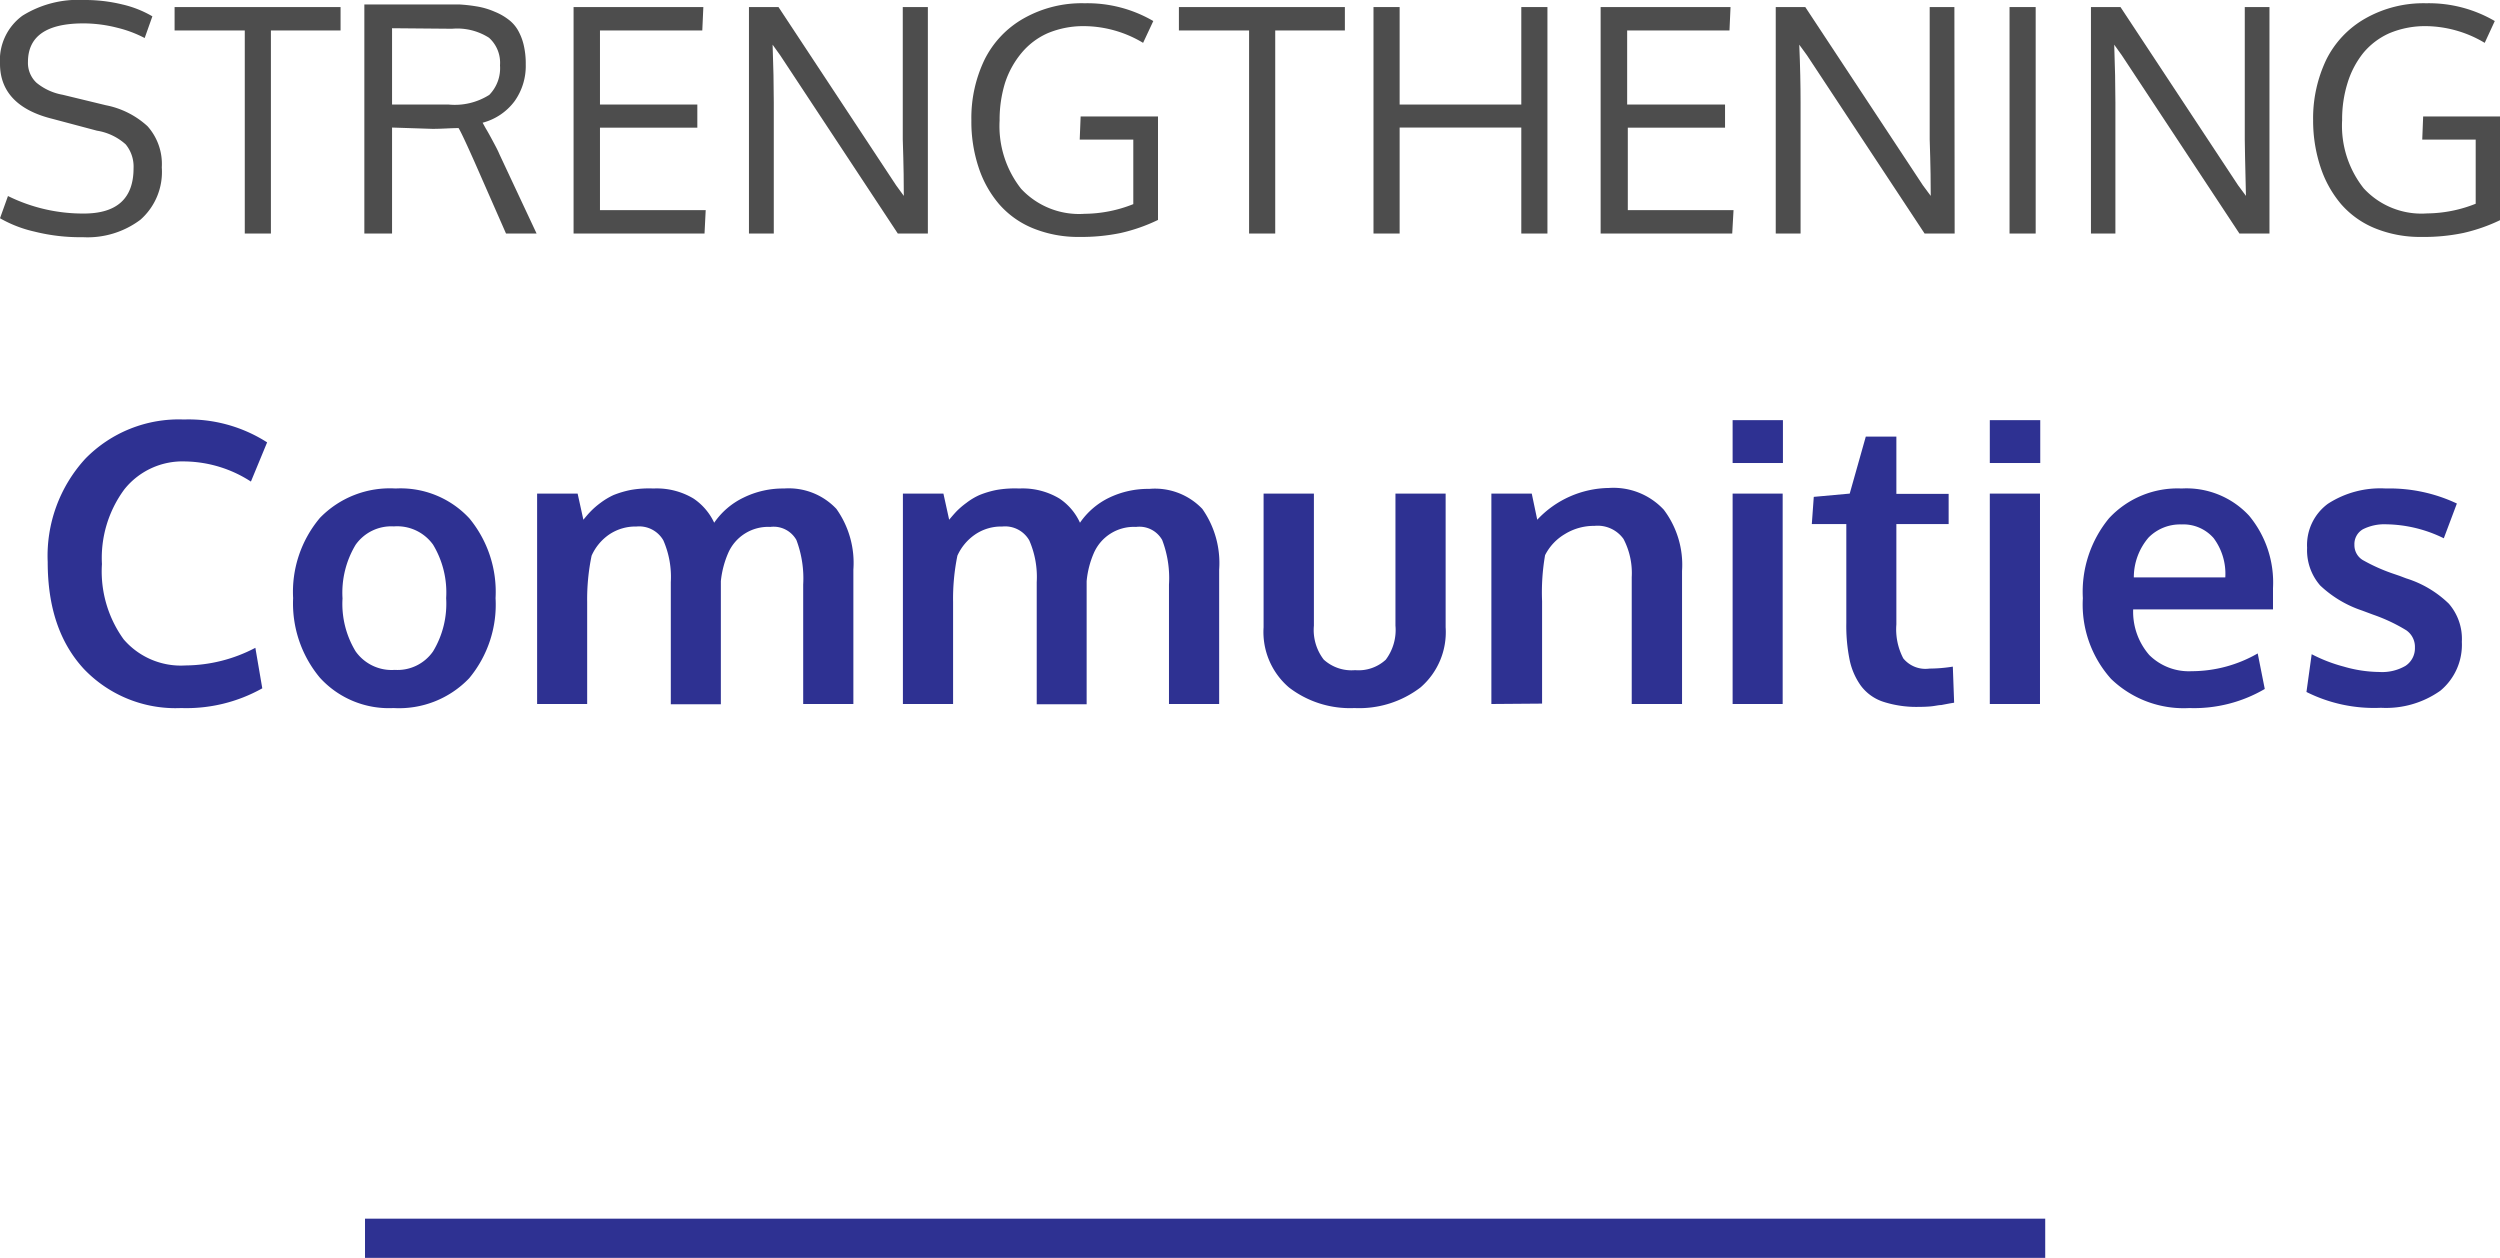 <svg xmlns="http://www.w3.org/2000/svg" viewBox="0 0 191.3 96.25"><defs><style>.cls-1,.cls-3{fill:#2e3192;}.cls-1{stroke:#2e3192;stroke-miterlimit:10;stroke-width:3px;}.cls-2{fill:#4d4d4d;}</style></defs><title>Asset 2</title><g id="Layer_2" data-name="Layer 2"><g id="Layer_1-2" data-name="Layer 1"><line class="cls-1" x1="27.93" y1="94.75" x2="156.5" y2="94.75"/><path class="cls-2" d="M.61,15a12.93,12.93,0,0,0,5.8,1.34q3.81,0,3.81-3.47a2.68,2.68,0,0,0-.6-1.82A4.29,4.29,0,0,0,7.42,10L4,9.09C1.34,8.43,0,7,0,4.88A4.21,4.21,0,0,1,1.72,1.2,8.05,8.05,0,0,1,6.42,0,12,12,0,0,1,9.36.34a8.17,8.17,0,0,1,2.3.91l-.59,1.66A9.12,9.12,0,0,0,9,2.13a10.5,10.5,0,0,0-2.61-.34q-4.24,0-4.25,2.94a2.08,2.08,0,0,0,.65,1.6,4.33,4.33,0,0,0,2,.92l3.3.8a6.57,6.57,0,0,1,3.2,1.61,4.34,4.34,0,0,1,1.09,3.15,4.87,4.87,0,0,1-1.63,4,6.73,6.73,0,0,1-4.41,1.34,14.38,14.38,0,0,1-3.71-.43A9.47,9.47,0,0,1,0,16.7Z"/><path class="cls-2" d="M20.73,17.87h-2V2.33H13.36V.54h12.7V2.33H20.73Z"/><path class="cls-2" d="M41.06,17.87H38.72l-2.39-5.44c-.65-1.46-1.06-2.34-1.24-2.63-.57,0-1.25.06-2,.06L30,9.76v8.11H27.88V.34h5.54c.64,0,1.21,0,1.7,0a12.26,12.26,0,0,1,1.47.17A5.69,5.69,0,0,1,37.86.9a4.34,4.34,0,0,1,1,.56,2.73,2.73,0,0,1,.76.83,4.24,4.24,0,0,1,.45,1.14,6.19,6.19,0,0,1,.16,1.49,4.64,4.64,0,0,1-.86,2.83,4.45,4.45,0,0,1-2.44,1.64l.23.42c.16.26.34.59.56,1s.38.71.5,1ZM30,2.16V8l2,0,2.33,0a4.93,4.93,0,0,0,3.11-.74A2.92,2.92,0,0,0,38.26,5a2.57,2.57,0,0,0-.84-2.11,4.52,4.52,0,0,0-2.83-.69Z"/><path class="cls-2" d="M43.89,17.87V.54h9.93l-.08,1.79H45.91V8h7.45V9.77H45.91v6.31H54l-.09,1.79Z"/><path class="cls-2" d="M71,17.87h-2.3l-9-13.64-.58-.81c.06,1.64.09,3.11.09,4.4V17.87h-1.9V.54h2.26l9,13.64.59.81c0-2.49-.08-3.94-.08-4.33V.54H71Z"/><path class="cls-2" d="M82.61,18.13a9.15,9.15,0,0,1-3.56-.66,6.88,6.88,0,0,1-2.6-1.85,8.26,8.26,0,0,1-1.57-2.82,11.06,11.06,0,0,1-.55-3.58,10.28,10.28,0,0,1,1-4.64,7.42,7.42,0,0,1,3-3.17A9,9,0,0,1,83,.25a10,10,0,0,1,5.25,1.36l-.78,1.67A8.85,8.85,0,0,0,83,2a7.07,7.07,0,0,0-2.83.54,5.5,5.5,0,0,0-2,1.51A6.91,6.91,0,0,0,76.9,6.36a9.59,9.59,0,0,0-.41,2.86,7.76,7.76,0,0,0,1.64,5.22A6.06,6.06,0,0,0,83,16.36a10.22,10.22,0,0,0,3.72-.74V10.68H82.62l.07-1.77h5.92v7.92a13.23,13.23,0,0,1-2.86,1A14.81,14.81,0,0,1,82.61,18.13Z"/><path class="cls-2" d="M97.58,17.87h-2V2.33H90.21V.54h12.7V2.33H97.58Z"/><path class="cls-2" d="M118.41,17.87h-2V9.76h-9.31v8.11h-2V.54h2V8h9.31V.54h2Z"/><path class="cls-2" d="M122.48,17.87V.54h9.94l-.08,1.79h-7.83V8H132V9.77h-7.44v6.31h8.09l-.1,1.79Z"/><path class="cls-2" d="M149.57,17.87h-2.3l-9-13.64-.59-.81c.07,1.64.1,3.11.1,4.4V17.87h-1.9V.54h2.26l9,13.64.6.81c0-2.49-.08-3.94-.08-4.33V.54h1.89Z"/><path class="cls-2" d="M155.77,17.87h-2V.54h2Z"/><path class="cls-2" d="M173.66,17.87h-2.3l-9-13.64-.58-.81c.06,1.64.09,3.11.09,4.4V17.87H160V.54h2.26l9,13.64.6.81c-.06-2.49-.09-3.94-.09-4.33V.54h1.89Z"/><path class="cls-2" d="M185.3,18.13a9.15,9.15,0,0,1-3.56-.66,6.88,6.88,0,0,1-2.6-1.85,8.43,8.43,0,0,1-1.57-2.82A11.34,11.34,0,0,1,177,9.22a10.42,10.42,0,0,1,1-4.64,7.42,7.42,0,0,1,3-3.17A9,9,0,0,1,185.65.25a10,10,0,0,1,5.25,1.36l-.77,1.67A8.92,8.92,0,0,0,185.67,2a7.07,7.07,0,0,0-2.83.54,5.5,5.5,0,0,0-2,1.51,6.89,6.89,0,0,0-1.2,2.28,9.28,9.28,0,0,0-.42,2.86,7.71,7.71,0,0,0,1.65,5.22,6,6,0,0,0,4.85,1.92,10.22,10.22,0,0,0,3.72-.74V10.68h-4.09l.07-1.77h5.92v7.92a13.23,13.23,0,0,1-2.86,1A14.75,14.75,0,0,1,185.3,18.13Z"/><path class="cls-3" d="M13.86,54.18a9.69,9.69,0,0,1-7.45-3c-1.84-2-2.76-4.7-2.76-8.17A11,11,0,0,1,6.53,35.1a10,10,0,0,1,7.54-3,11.14,11.14,0,0,1,6.37,1.75l-1.24,3a9.51,9.51,0,0,0-5-1.54,5.69,5.69,0,0,0-4.68,2.13,8.83,8.83,0,0,0-1.72,5.72,8.88,8.88,0,0,0,1.66,5.76,5.77,5.77,0,0,0,4.74,2,11.65,11.65,0,0,0,5.34-1.35l.53,3.1A11.87,11.87,0,0,1,13.86,54.18Z"/><path class="cls-3" d="M30.11,54.18a7.13,7.13,0,0,1-5.63-2.32,8.87,8.87,0,0,1-2.05-6.09,8.79,8.79,0,0,1,2.05-6.14,7.45,7.45,0,0,1,5.79-2.25,7.17,7.17,0,0,1,5.65,2.29,8.84,8.84,0,0,1,2,6.1A8.81,8.81,0,0,1,35.9,51.9,7.42,7.42,0,0,1,30.11,54.18Zm.1-2.92a3.31,3.31,0,0,0,2.93-1.42,7.05,7.05,0,0,0,1-4.07,7.08,7.08,0,0,0-1-4.09,3.38,3.38,0,0,0-3-1.4,3.34,3.34,0,0,0-2.93,1.41,7.11,7.11,0,0,0-1,4.1,7,7,0,0,0,1,4.05A3.38,3.38,0,0,0,30.21,51.26Z"/><path class="cls-3" d="M41.1,53.87V37.77h3.1l.44,2c.2-.24.38-.46.57-.65a5.88,5.88,0,0,1,.74-.64,5.49,5.49,0,0,1,1-.6,7.52,7.52,0,0,1,1.32-.39A8.12,8.12,0,0,1,50,37.38a5.47,5.47,0,0,1,3.07.77A4.55,4.55,0,0,1,54.65,40a5.72,5.72,0,0,1,2.24-1.92A6.84,6.84,0,0,1,60,37.38,5,5,0,0,1,64,38.94a7.14,7.14,0,0,1,1.3,4.65V53.87H61.46V44.73a8.32,8.32,0,0,0-.52-3.41,2,2,0,0,0-2-1,3.33,3.33,0,0,0-3.22,2,7.24,7.24,0,0,0-.56,2.15v9.42H51.33V44.55a7,7,0,0,0-.57-3.2,2.13,2.13,0,0,0-2.06-1.06,3.59,3.59,0,0,0-2.1.62,3.88,3.88,0,0,0-1.33,1.61,16.4,16.4,0,0,0-.34,3.54v7.81Z"/><path class="cls-3" d="M69.09,53.87V37.77h3.1l.44,2c.2-.24.39-.46.57-.65a6.07,6.07,0,0,1,.75-.64,4.9,4.9,0,0,1,1-.6,7.14,7.14,0,0,1,1.31-.39A8.26,8.26,0,0,1,78,37.38a5.47,5.47,0,0,1,3.07.77A4.41,4.41,0,0,1,82.64,40a5.72,5.72,0,0,1,2.24-1.92,6.87,6.87,0,0,1,3.06-.67A5,5,0,0,1,92,38.94a7.2,7.2,0,0,1,1.29,4.65V53.87H89.45V44.73a8.15,8.15,0,0,0-.52-3.41,2,2,0,0,0-2-1,3.34,3.34,0,0,0-3.23,2,7,7,0,0,0-.55,2.15v9.42H79.33V44.55a7,7,0,0,0-.57-3.2,2.13,2.13,0,0,0-2.07-1.06,3.54,3.54,0,0,0-2.09.62,3.9,3.9,0,0,0-1.34,1.61,16.46,16.46,0,0,0-.33,3.54v7.81Z"/><path class="cls-3" d="M108.7,52.6a7.73,7.73,0,0,1-5.06,1.58,7.66,7.66,0,0,1-5-1.57A5.58,5.58,0,0,1,96.69,48V37.77h3.85v10.1a3.72,3.72,0,0,0,.75,2.6,3.15,3.15,0,0,0,2.4.81,3.08,3.08,0,0,0,2.35-.8,3.79,3.79,0,0,0,.74-2.61V37.77h3.84V48A5.59,5.59,0,0,1,108.7,52.6Z"/><path class="cls-3" d="M114.12,53.87V37.77h3.09l.42,2a7.64,7.64,0,0,1,5.47-2.43A5.26,5.26,0,0,1,127.31,39a7,7,0,0,1,1.4,4.69V53.87h-3.85V44.16a5.63,5.63,0,0,0-.63-2.92,2.43,2.43,0,0,0-2.22-1,4.24,4.24,0,0,0-2.27.63,3.94,3.94,0,0,0-1.51,1.61A16.59,16.59,0,0,0,118,46v7.84Z"/><path class="cls-3" d="M132.58,35.43V32.15h3.85v3.28Zm0,18.44V37.77h3.83v16.1Z"/><path class="cls-3" d="M146.84,54.09a8.22,8.22,0,0,1-2.73-.39,3.5,3.5,0,0,1-1.71-1.22,5.2,5.2,0,0,1-.87-2,13.11,13.11,0,0,1-.25-2.81V40.1h-2.64l.15-2.08,2.75-.25,1.23-4.36,2.34,0v4.38h4V40.1h-4v7.68a4.79,4.79,0,0,0,.53,2.6,2.19,2.19,0,0,0,2,.78,11.57,11.57,0,0,0,1.79-.15l.1,2.76-.36.06-.63.12c-.2,0-.46.07-.77.1S147.12,54.09,146.84,54.09Z"/><path class="cls-3" d="M152.26,35.43V32.15h3.86v3.28Zm0,18.44V37.77h3.84v16.1Z"/><path class="cls-3" d="M167.54,54.18a8,8,0,0,1-6-2.23,8.52,8.52,0,0,1-2.16-6.18,8.85,8.85,0,0,1,2-6.11,7.15,7.15,0,0,1,5.56-2.28,6.53,6.53,0,0,1,5.16,2.08A8,8,0,0,1,173.93,45c0,.17,0,.43,0,.81s0,.64,0,.82h-10.7a5.05,5.05,0,0,0,1.23,3.49,4.3,4.3,0,0,0,3.25,1.24A10.15,10.15,0,0,0,172.76,50l.54,2.72A10.7,10.7,0,0,1,167.54,54.18Zm-4.26-10h7a4.57,4.57,0,0,0-.89-3,3.08,3.08,0,0,0-2.48-1.05,3.39,3.39,0,0,0-2.5,1A4.68,4.68,0,0,0,163.28,44.19Z"/><path class="cls-3" d="M182.19,54.16a11.54,11.54,0,0,1-5.7-1.21l.4-2.89a11.83,11.83,0,0,0,2.46.95,10,10,0,0,0,2.72.41,3.55,3.55,0,0,0,2-.47,1.61,1.61,0,0,0,.72-1.4,1.54,1.54,0,0,0-.66-1.32,13,13,0,0,0-2.55-1.2l-.83-.31a8.63,8.63,0,0,1-3.21-1.92,4.1,4.1,0,0,1-1-2.88,3.92,3.92,0,0,1,1.59-3.37,7.36,7.36,0,0,1,4.43-1.17A12.06,12.06,0,0,1,188,38.53l-1,2.66a10.27,10.27,0,0,0-4.38-1.07,3.66,3.66,0,0,0-1.81.38,1.3,1.3,0,0,0-.65,1.18,1.33,1.33,0,0,0,.63,1.17,13.63,13.63,0,0,0,2.46,1.09l.38.13.5.19a8.16,8.16,0,0,1,3.25,1.93,4.1,4.1,0,0,1,1,2.92,4.57,4.57,0,0,1-1.64,3.74A7.19,7.19,0,0,1,182.19,54.16Z"/></g></g></svg>